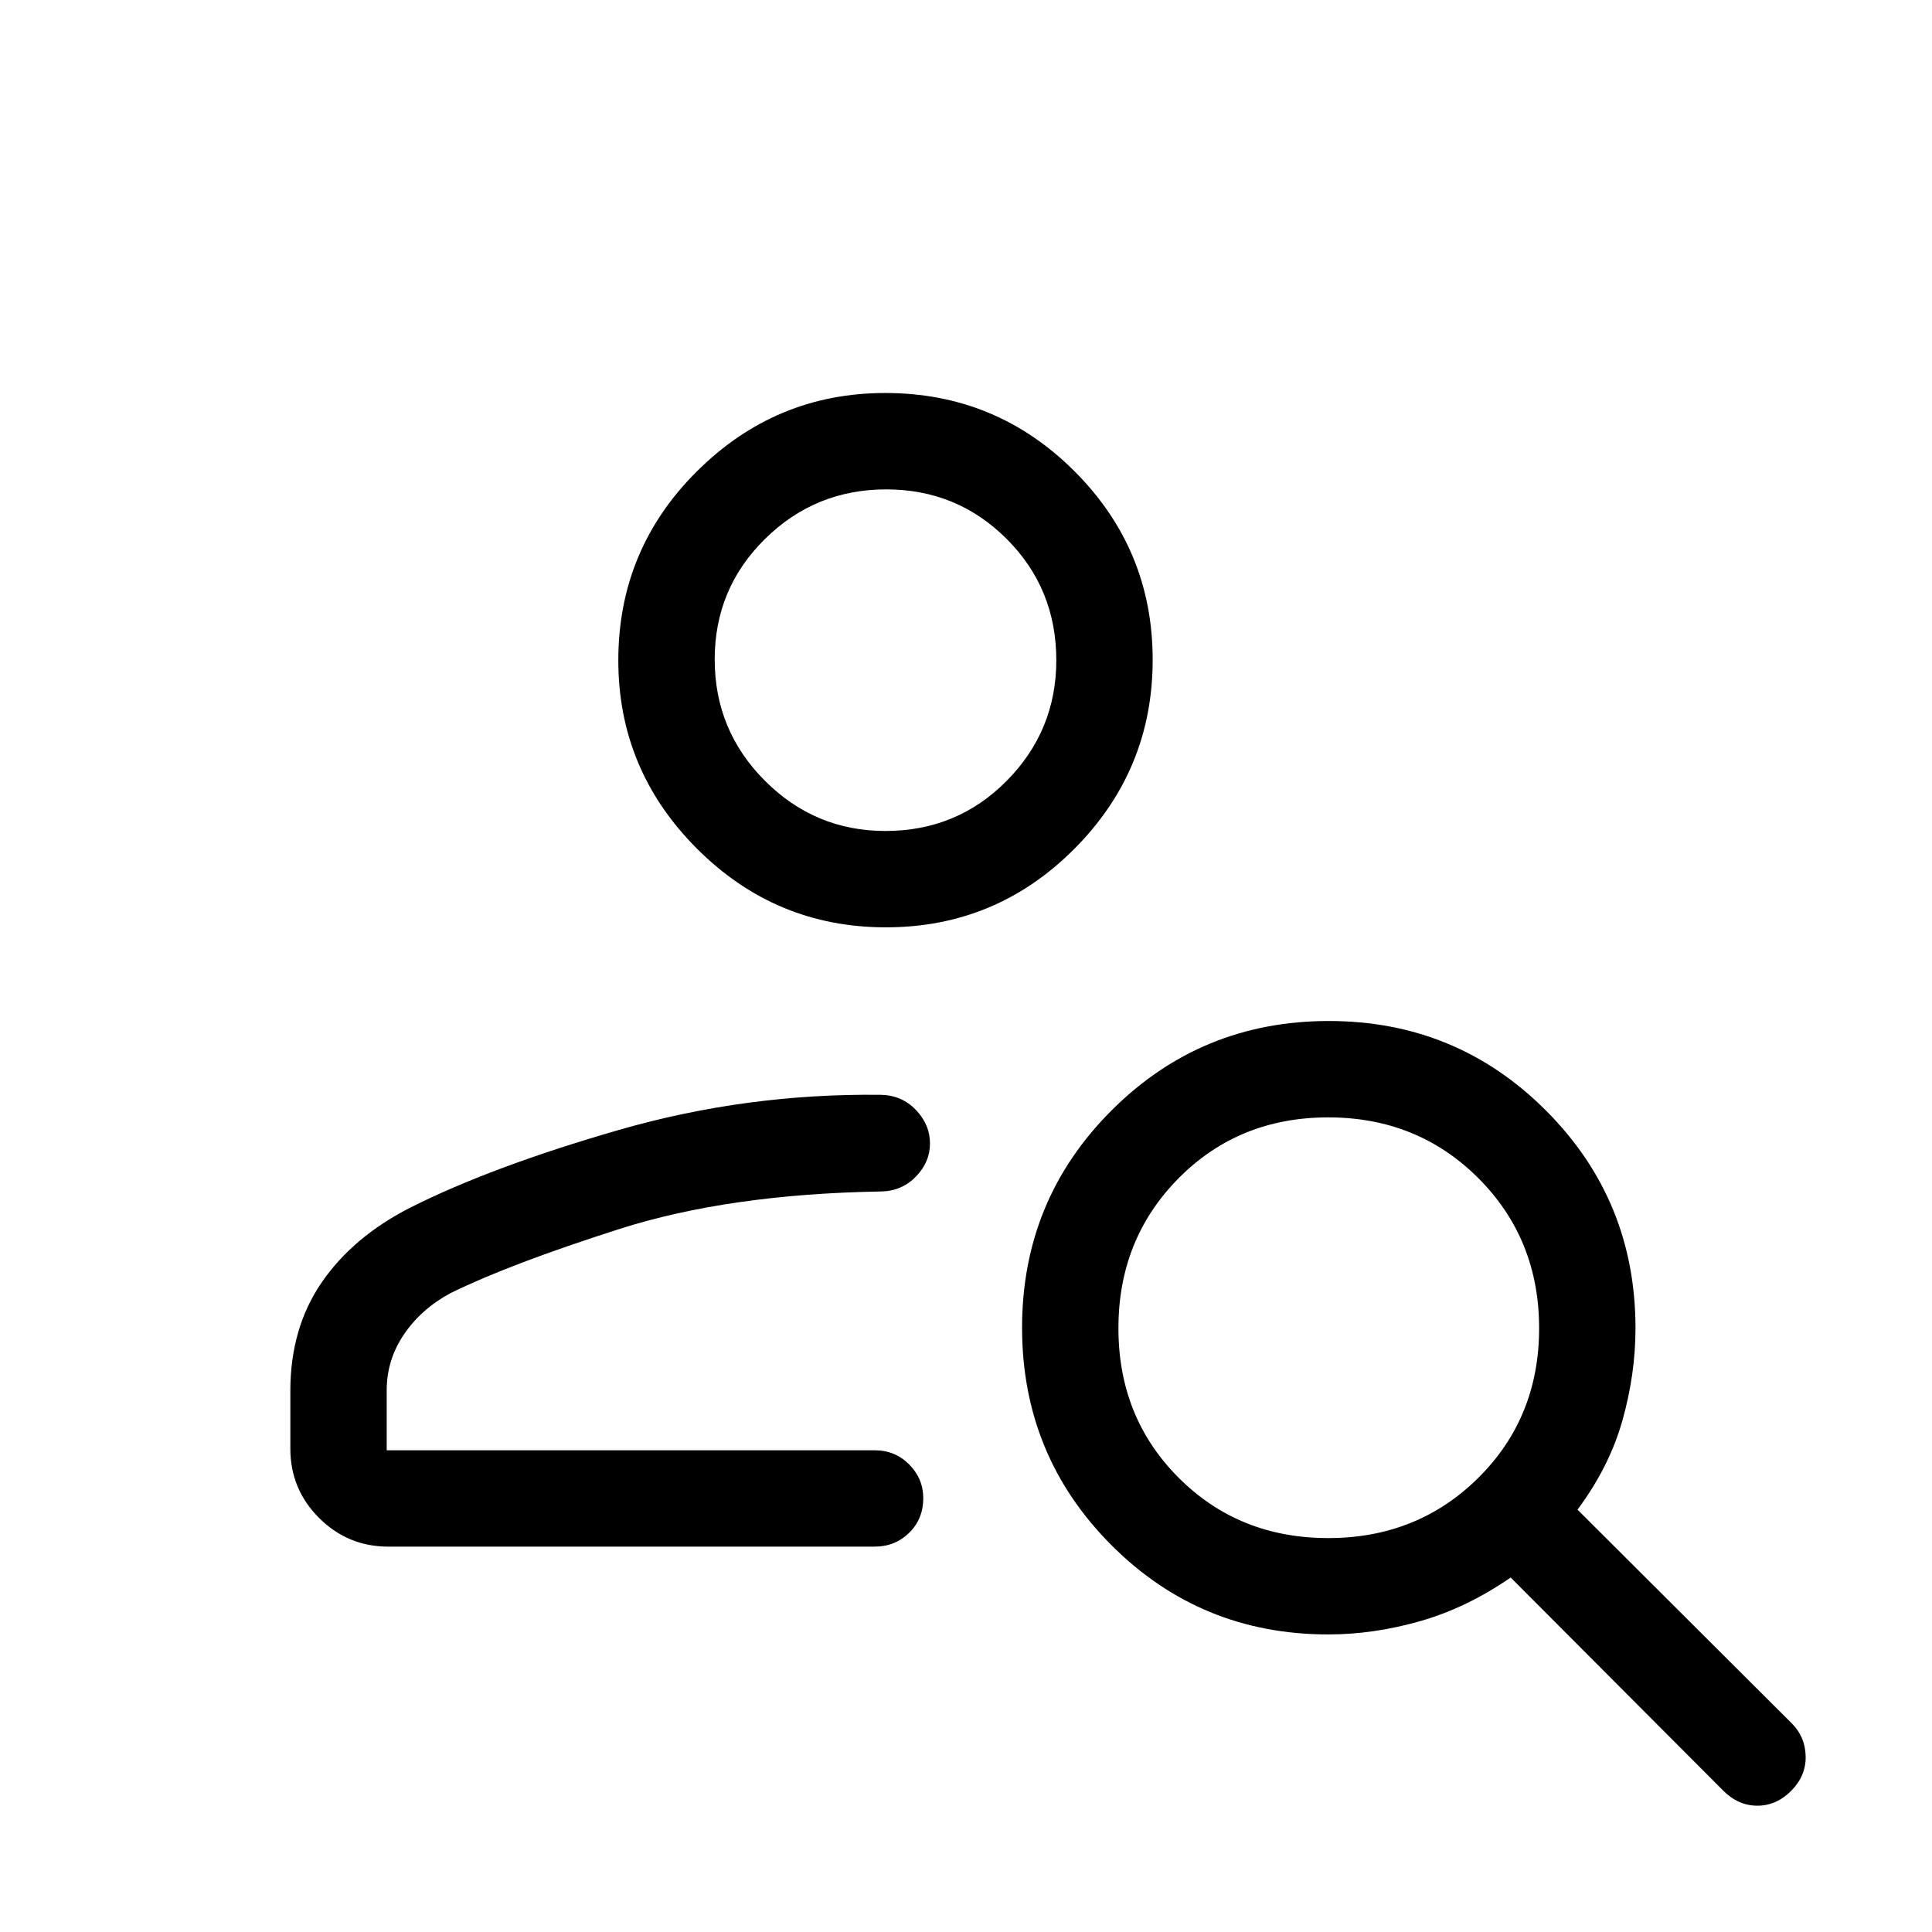 <svg xmlns="http://www.w3.org/2000/svg" height="40" viewBox="0 -960 960 960" width="40"><path d="M440.21-499.21q-54.83 0-93.9-39.1-39.07-39.11-39.07-93.52 0-55.16 39.11-94.02 39.11-38.87 93.52-38.87 55.16 0 94.02 38.87 38.87 38.86 38.87 93.68 0 54.83-38.87 93.9-38.86 39.06-93.68 39.06Zm-.23-47.88q35.58 0 60.24-24.92 24.65-24.93 24.65-59.93 0-35.59-24.63-60.24-24.64-24.65-59.89-24.65t-60.23 24.63q-24.99 24.63-24.99 59.88 0 35.26 24.92 60.24 24.93 24.99 59.93 24.99ZM856.25-70.25l-105.6-105.89q-21.8 15.05-44.93 21.66-23.13 6.62-45.72 6.62-63.5 0-107.82-44.45-44.32-44.46-44.32-107.97 0-63.5 44.45-107.94 44.46-44.45 107.97-44.45 63.5 0 107.94 44.53 44.45 44.52 44.45 108.12 0 22.78-6.49 45.82-6.49 23.05-22.32 44.33l106.51 106.25q6.68 6.68 6.86 16.35.18 9.67-7.17 17.09-7.36 7.42-16.83 7.42-9.47 0-16.98-7.49ZM660-195.74q44.37 0 74.58-29.95 30.2-29.94 30.2-74.31 0-44.37-30.2-74.58-30.21-30.2-74.58-30.2t-74.31 30.2q-29.95 30.21-29.95 74.58t29.95 74.31q29.94 29.95 74.31 29.95Zm-515.73-44.4v-28.78q0-31.12 15.54-53.8 15.55-22.67 44.02-37.2 40.52-20.4 103.77-38.64 63.25-18.23 130.09-17.43 10.43.21 17.42 7.51 6.99 7.3 6.99 16.69 0 9.24-7.02 16.45-7.03 7.22-17.39 7.38-75.59 1.28-130.01 18.67-54.43 17.39-83.79 31.82-14.58 7.85-23.16 20.51-8.58 12.66-8.58 27.77v29.82h242.42q10.23 0 17.21 7.06 6.99 7.07 6.99 16.75 0 10.29-6.99 17.18-6.98 6.89-17.21 6.89H192.92q-20.11 0-34.38-14.27-14.27-14.27-14.27-34.38ZM440-631.96Zm5.73 392.59Z"/></svg>